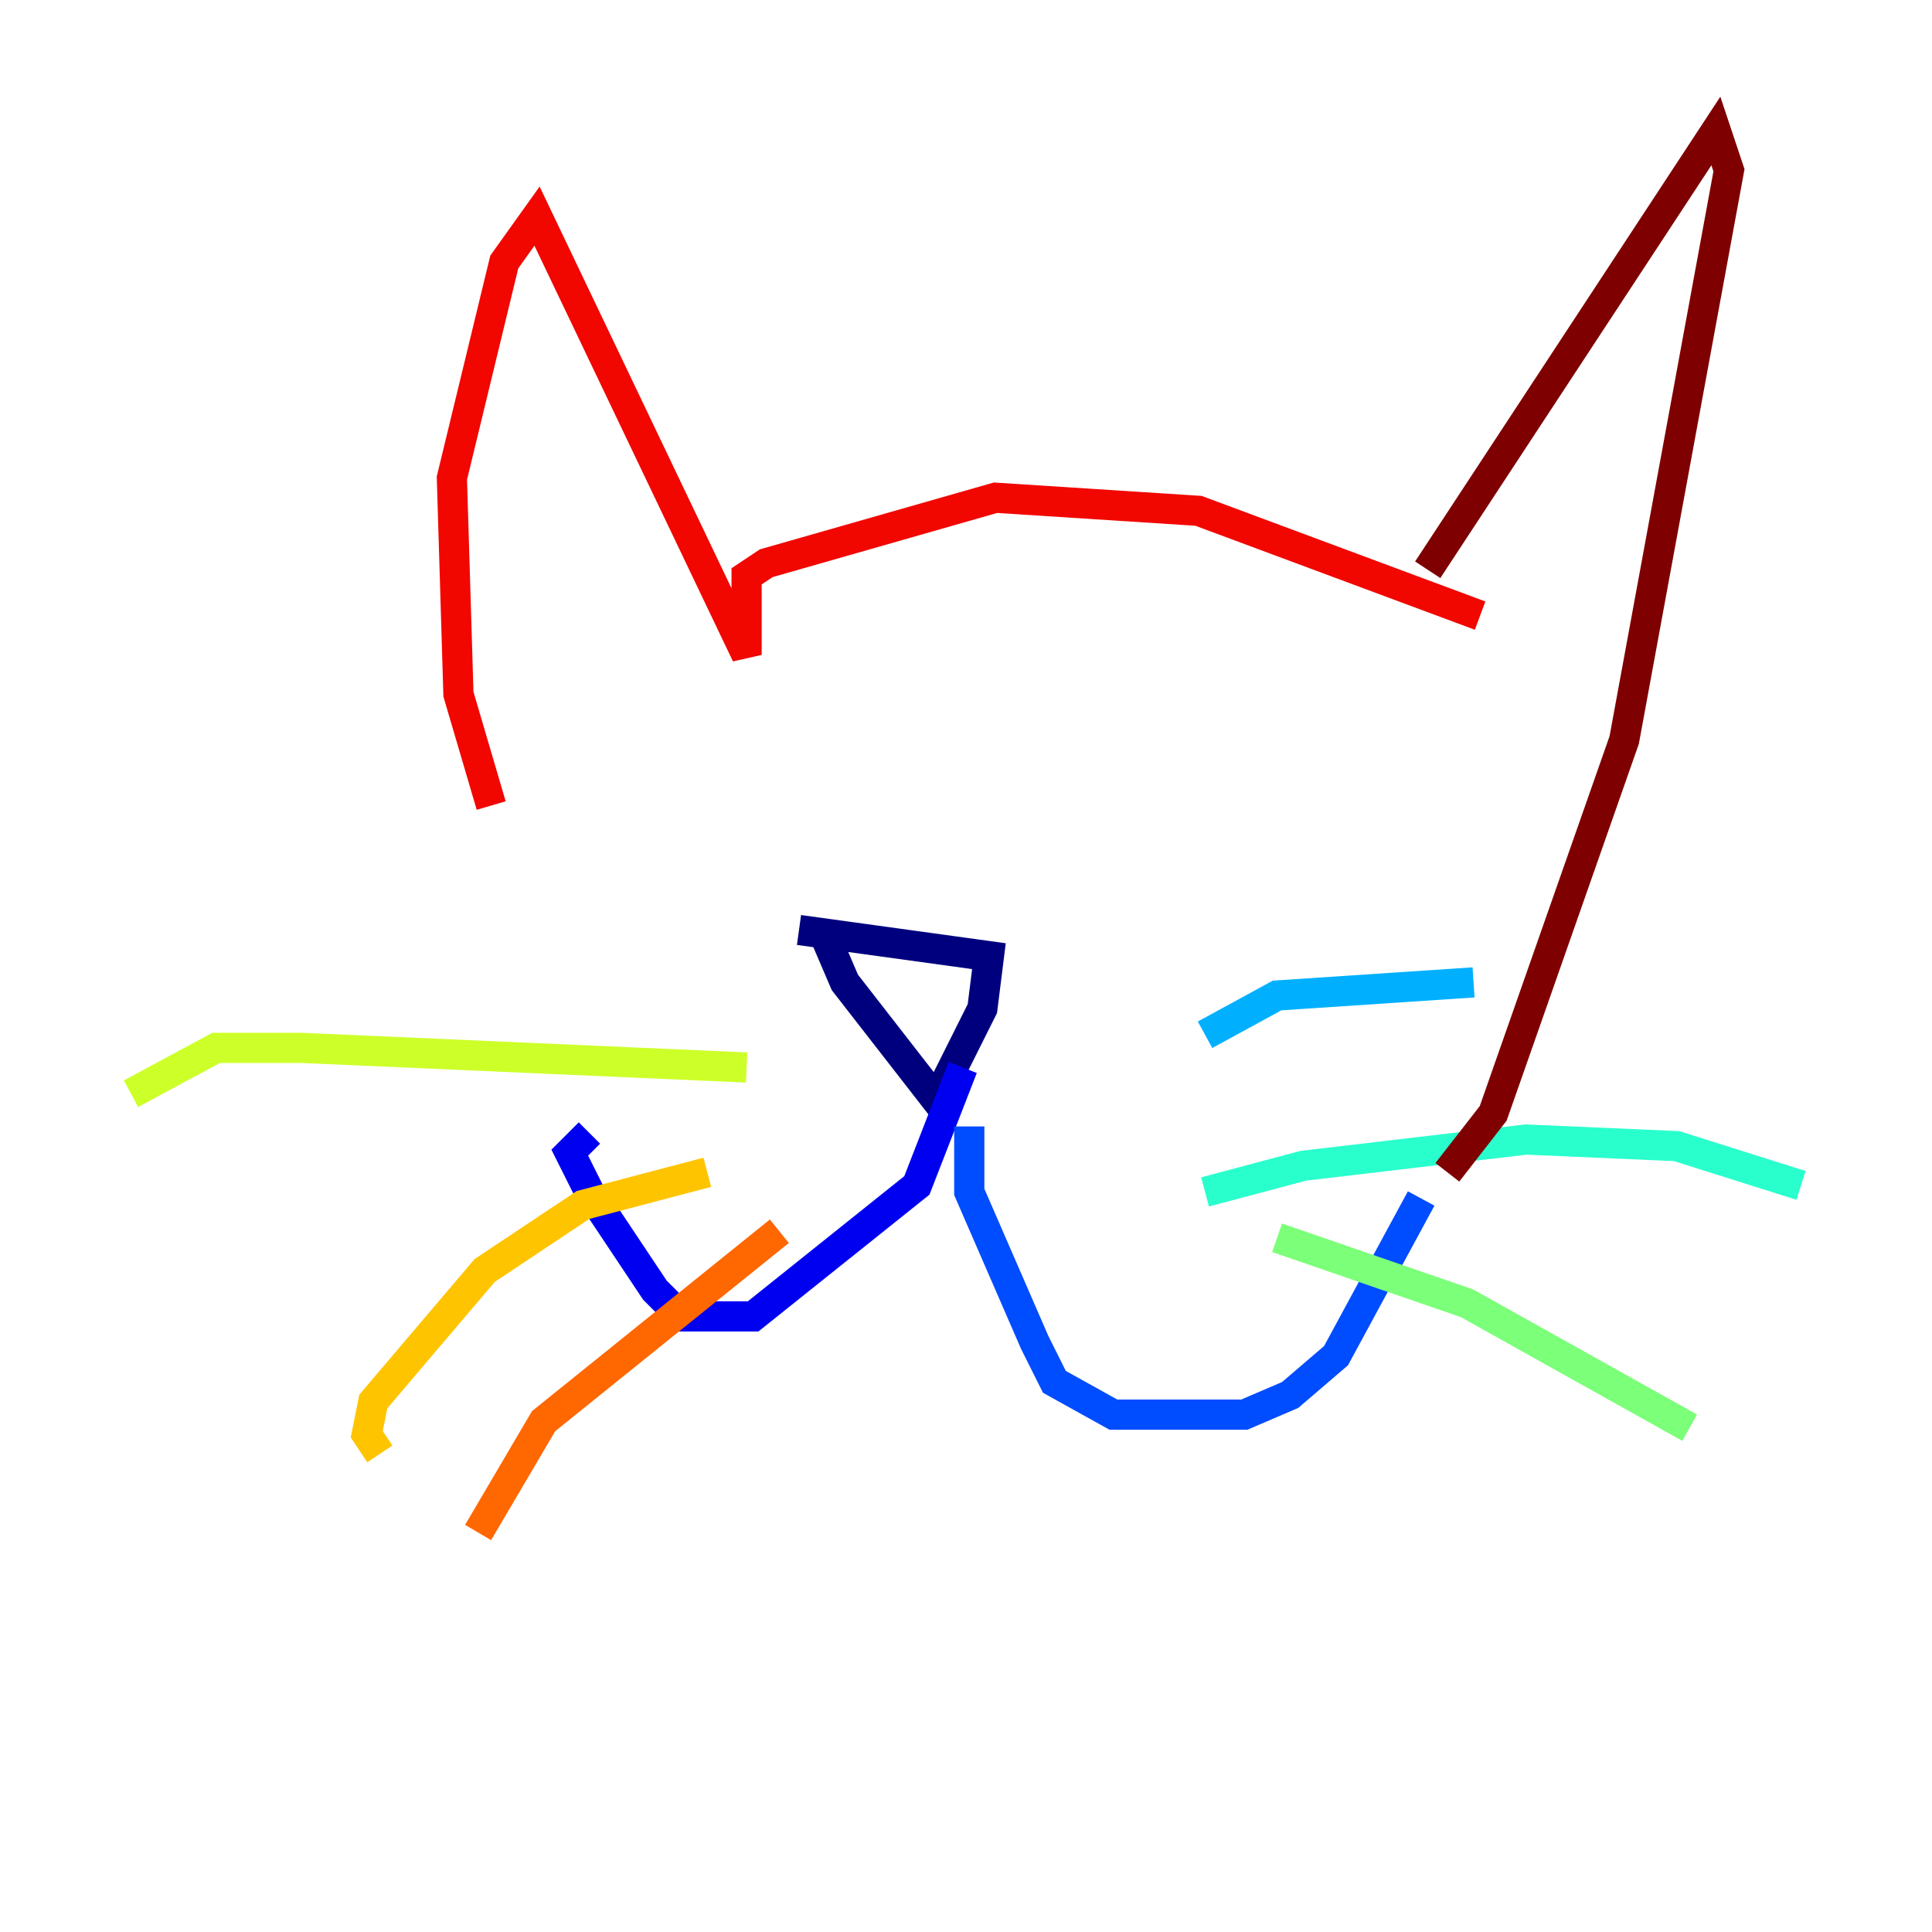 <?xml version="1.0" encoding="utf-8" ?>
<svg baseProfile="tiny" height="128" version="1.2" viewBox="0,0,128,128" width="128" xmlns="http://www.w3.org/2000/svg" xmlns:ev="http://www.w3.org/2001/xml-events" xmlns:xlink="http://www.w3.org/1999/xlink"><defs /><polyline fill="none" points="52.936,61.614 65.519,63.349 65.085,66.82 62.047,72.895 55.973,65.085 54.671,62.047 55.973,62.047" stroke="#00007f" stroke-width="2" /><polyline fill="none" points="63.783,70.725 60.746,78.536 49.898,87.214 45.125,87.214 43.39,85.478 39.051,78.969 37.749,76.366 39.051,75.064" stroke="#0000f1" stroke-width="2" /><polyline fill="none" points="64.217,74.63 64.217,78.969 68.556,88.949 69.858,91.552 73.763,93.722 82.441,93.722 85.478,92.42 88.515,89.817 94.156,79.403" stroke="#004cff" stroke-width="2" /><polyline fill="none" points="79.837,68.556 84.61,65.953 97.627,65.085" stroke="#00b0ff" stroke-width="2" /><polyline fill="none" points="79.837,78.969 86.346,77.234 101.098,75.498 111.078,75.932 119.322,78.536" stroke="#29ffcd" stroke-width="2" /><polyline fill="none" points="84.61,82.007 97.193,86.346 111.946,94.59" stroke="#7cff79" stroke-width="2" /><polyline fill="none" points="49.464,70.725 19.959,69.424 14.319,69.424 8.678,72.461" stroke="#cdff29" stroke-width="2" /><polyline fill="none" points="46.861,77.668 38.617,79.837 32.108,84.176 24.732,92.854 24.298,95.024 25.166,96.325" stroke="#ffc400" stroke-width="2" /><polyline fill="none" points="51.634,81.573 36.014,94.156 31.675,101.532" stroke="#ff6700" stroke-width="2" /><polyline fill="none" points="32.542,53.37 30.373,45.993 29.939,31.675 33.41,17.356 35.58,14.319 49.464,43.39 49.464,38.183 50.766,37.315 65.953,32.976 79.403,33.844 98.061,40.786" stroke="#f10700" stroke-width="2" /><polyline fill="none" points="94.59,37.749 113.681,8.678 114.549,11.281 107.607,49.031 98.929,73.763 95.891,77.668" stroke="#7f0000" stroke-width="2" /></svg>